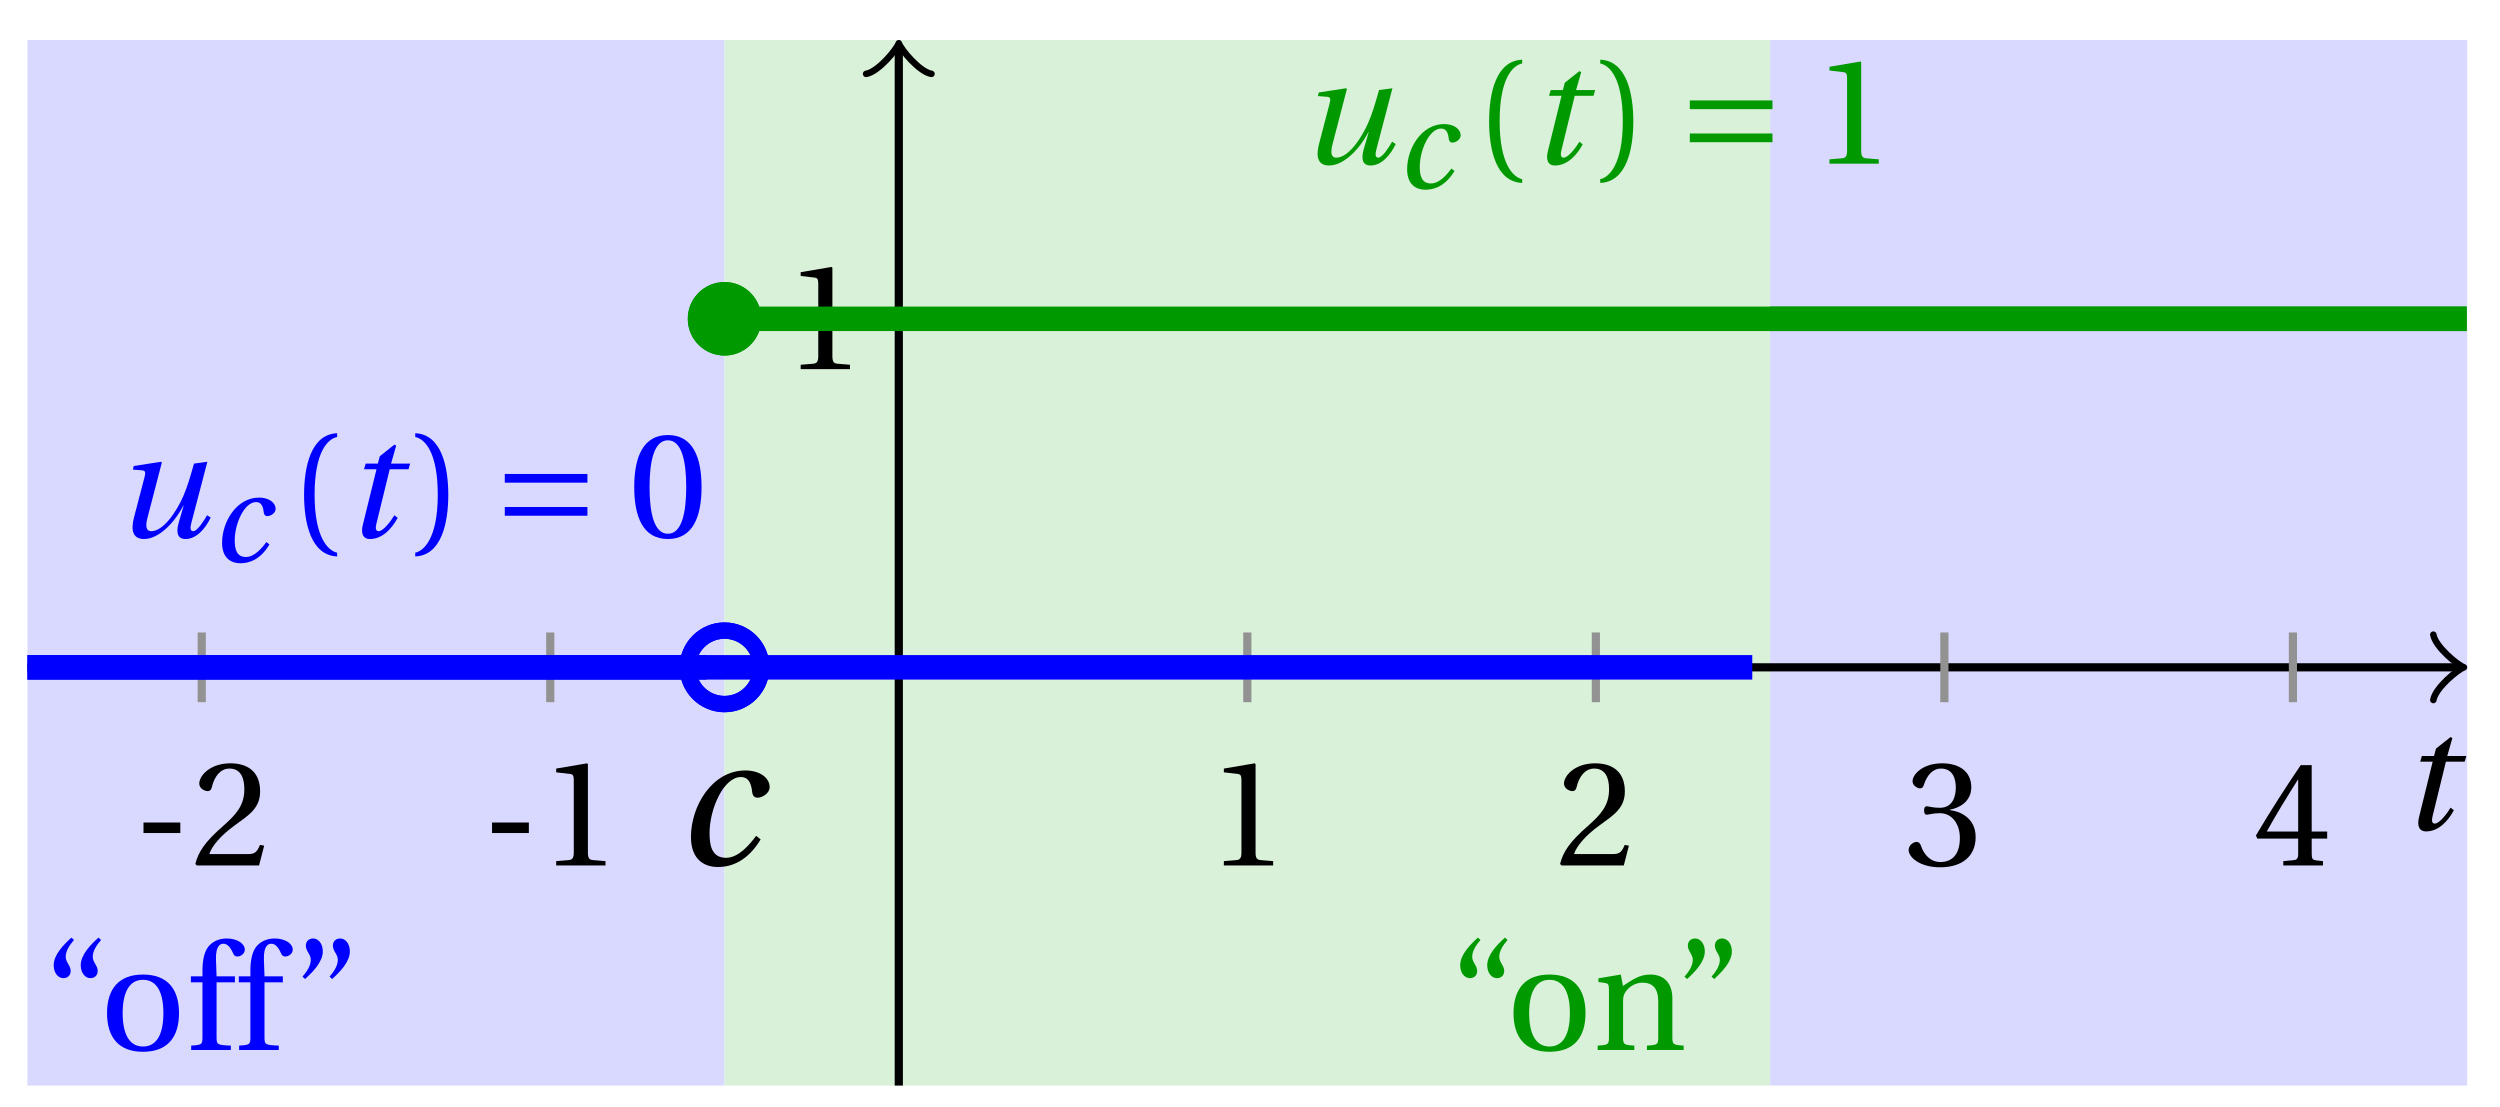 <svg xmlns="http://www.w3.org/2000/svg" xmlns:xlink="http://www.w3.org/1999/xlink" version="1.1" width="122" height="54" viewBox="0 0 122 54">
<defs>
<path id="font_1_2" d="M.428 .452 .439 .49H.312L.346 .609 .334 .616 .237 .539 .224 .49H.143L.132 .452H.215L.125 .086C.11 .029 .122-.012 .172-.012 .252-.012 .316 .054 .356 .129L.334 .146C.311 .107 .26 .04 .229 .04 .208 .04 .208 .063 .214 .088L.303 .452H.428Z"/>
<path id="font_2_3" d="M.074 .286V.216H.319V.286H.074Z"/>
<path id="font_2_6" d="M.485 .132 .457 .137C.436 .083 .416 .076 .376 .076H.12C.136 .128 .195 .199 .288 .266 .384 .336 .458 .381 .458 .493 .458 .632 .366 .68 .261 .68 .124 .68 .053 .597 .053 .545 .053 .511 .091 .495 .108 .495 .126 .495 .133 .505 .137 .522 .153 .59 .192 .645 .254 .645 .331 .645 .353 .58 .353 .507 .353 .4 .299 .34 .212 .263 .089 .156 .046 .088 .027 .01L.037 0H.451L.485 .132Z"/>
<path id="font_2_5" d="M.437 0V.029L.353 .036C.332 .038 .32 .046 .32 .085V.674L.315 .68 .109 .645V.62L.202 .609C.219 .607 .226 .599 .226 .57V.085C.226 .066 .223 .054 .217 .047 .212 .04 .204 .037 .193 .036L.109 .029V0H.437Z"/>
<path id="font_2_7" d="M.13 .366C.13 .349 .135 .338 .148 .338 .16 .338 .187 .348 .235 .348 .32 .348 .368 .271 .368 .184 .368 .065 .309 .023 .238 .023 .172 .023 .129 .073 .11 .129 .104 .148 .094 .157 .08 .157 .062 .157 .027 .138 .027 .102 .027 .059 .096-.012 .237-.012 .382-.012 .473 .061 .473 .189 .473 .323 .358 .363 .303 .368V.372C.357 .381 .444 .421 .444 .52 .444 .631 .357 .68 .25 .68 .118 .68 .053 .604 .053 .561 .053 .53 .088 .513 .102 .513 .115 .513 .123 .52 .127 .533 .149 .601 .187 .645 .243 .645 .322 .645 .341 .575 .341 .519 .341 .459 .32 .384 .235 .384 .187 .384 .16 .394 .148 .394 .135 .394 .13 .384 .13 .366Z"/>
<path id="font_2_8" d="M.3 .179V.077C.3 .043 .289 .037 .265 .035L.201 .029V0H.465V.029L.42 .034C.397 .037 .39 .043 .39 .077V.179H.493V.226H.39V.668H.317C.223 .53 .111 .356 .019 .2L.028 .179H.3M.091 .226C.151 .335 .221 .45 .298 .571H.3V.226H.091Z"/>
<path id="font_1_1" d="M.428 .154C.394 .108 .335 .037 .268 .037 .195 .037 .18 .097 .18 .168 .18 .298 .255 .467 .347 .467 .379 .467 .401 .447 .407 .387 .409 .369 .418 .357 .436 .357 .46 .357 .5 .38 .5 .413 .5 .464 .446 .502 .371 .502 .193 .502 .081 .312 .081 .148 .081 .026 .154-.012 .224-.012 .298-.012 .383 .02 .452 .135L.428 .154Z"/>
<path id="font_1_3" d="M.533 .49C.504 .388 .488 .335 .462 .274 .418 .173 .331 .04 .248 .04 .216 .04 .208 .07 .223 .128L.319 .497 .314 .502 .132 .474 .126 .45 .188 .445C.212 .443 .211 .428 .203 .397L.134 .133C.113 .053 .121-.012 .201-.012 .297-.012 .402 .094 .462 .21H.464L.431 .096C.412 .029 .424-.012 .477-.012 .549-.012 .609 .057 .644 .131L.62 .146C.6 .112 .556 .04 .528 .04 .507 .04 .507 .063 .515 .094L.622 .502 .533 .49Z"/>
<path id="font_2_1" d="M.175 .282C.175 .568 .262 .654 .325 .667V.692C.15 .685 .105 .468 .105 .282 .105 .096 .15-.121 .325-.128V-.103C.267-.091 .175-.006 .175 .282Z"/>
<path id="font_2_2" d="M.175 .282C.175-.006 .083-.091 .025-.103V-.128C.2-.121 .245 .096 .245 .282 .245 .468 .2 .685 .025 .692V.667C.088 .654 .175 .568 .175 .282Z"/>
<path id="font_3_1" d="M.635 .143V.201H.085V.143H.635M.635 .363V.421H.085V.363H.635Z"/>
<path id="font_2_4" d="M.265 .645C.36 .645 .387 .497 .387 .334 .387 .171 .36 .023 .265 .023 .17 .023 .143 .171 .143 .334 .143 .497 .17 .645 .265 .645M.265 .68C.1 .68 .041 .534 .041 .334 .041 .134 .1-.012 .265-.012 .43-.012 .489 .134 .489 .334 .489 .534 .43 .68 .265 .68Z"/>
<path id="font_2_12" d="M.19 .748C.14 .702 .072 .635 .072 .564 .072 .51 .104 .477 .137 .478 .167 .478 .185 .499 .185 .526 .185 .562 .152 .583 .152 .62 .152 .658 .176 .696 .207 .732L.19 .748M.37 .748C.32 .702 .252 .635 .252 .564 .252 .51 .284 .477 .317 .478 .347 .478 .365 .499 .365 .526 .365 .562 .332 .583 .332 .62 .332 .658 .356 .696 .387 .732L.37 .748Z"/>
<path id="font_2_11" d="M.288 .502C.128 .502 .049 .407 .049 .245 .049 .083 .128-.012 .288-.012 .45-.012 .528 .083 .528 .245 .528 .407 .45 .502 .288 .502M.153 .245C.153 .383 .197 .467 .288 .467 .381 .467 .424 .383 .424 .245 .424 .107 .381 .023 .288 .023 .197 .023 .153 .107 .153 .245Z"/>
<path id="font_2_9" d="M.201 .45H.323V.49H.201L.197 .602C.194 .697 .229 .707 .245 .707 .266 .707 .288 .697 .313 .639 .318 .629 .325 .622 .34 .622 .36 .622 .389 .639 .389 .669 .389 .702 .347 .742 .267 .742 .212 .742 .165 .717 .14 .679 .117 .644 .107 .591 .107 .525V.49H.03V.45H.107V.087C.107 .036 .104 .034 .032 .029V0H.296V.029C.205 .033 .201 .035 .201 .086V.45Z"/>
<path id="font_2_13" d="M.089 .472C.139 .518 .207 .585 .207 .656 .207 .71 .175 .743 .142 .742 .112 .742 .094 .721 .094 .694 .094 .658 .127 .637 .127 .6 .127 .562 .103 .524 .072 .488L.089 .472M.269 .472C.319 .518 .387 .585 .387 .656 .387 .71 .355 .743 .322 .742 .292 .742 .274 .721 .274 .694 .274 .658 .307 .637 .307 .6 .307 .562 .283 .524 .252 .488L.269 .472Z"/>
<path id="font_2_10" d="M.529 .343C.529 .444 .474 .502 .382 .502 .308 .502 .262 .466 .2 .426L.186 .502 .037 .477V.452L.075 .447C.101 .443 .107 .438 .107 .402V.087C.107 .036 .104 .034 .032 .029V0H.276V.029C.205 .034 .201 .036 .201 .087V.321C.201 .346 .203 .36 .211 .376 .232 .415 .277 .448 .33 .448 .398 .448 .435 .41 .435 .323V.087C.435 .036 .432 .034 .36 .029V0H.604V.029C.533 .034 .529 .036 .529 .087V.343Z"/>
</defs>
<path transform="matrix(1,0,0,-1,43.861,32.566)" d="M-42.521-20.41V30.615H-8.504V-20.41ZM-8.504 30.615" fill="#d9d9ff"/>
<path transform="matrix(1,0,0,-1,43.861,32.566)" d="M-8.504-20.41V30.615H42.521V-20.41ZM42.521 30.615" fill="#d9f0d9"/>
<path transform="matrix(1,0,0,-1,43.861,32.566)" d="M42.521-20.41V30.615H76.537V-20.41ZM76.537 30.615" fill="#d9d9ff"/>
<path transform="matrix(1,0,0,-1,43.861,32.566)" stroke-width=".399" stroke-linecap="butt" stroke-miterlimit="10" stroke-linejoin="miter" fill="none" stroke="#000000" d="M-42.521 0H76.079"/>
<path transform="matrix(1,0,0,-1,119.943,32.566)" stroke-width=".319" stroke-linecap="round" stroke-linejoin="round" fill="none" stroke="#000000" d="M-1.196 1.594C-1.096 .996 0 .1 .299 0 0-.1-1.096-.996-1.196-1.594"/>
<path transform="matrix(1,0,0,-1,43.861,32.566)" stroke-width=".399" stroke-linecap="butt" stroke-miterlimit="10" stroke-linejoin="miter" fill="none" stroke="#000000" d="M0-20.41V30.157"/>
<path transform="matrix(0,-1,-1,-0,43.861,2.409)" stroke-width=".319" stroke-linecap="round" stroke-linejoin="round" fill="none" stroke="#000000" d="M-1.196 1.594C-1.096 .996 0 .1 .299 0 0-.1-1.096-.996-1.196-1.594"/>
<use data-text="t" xlink:href="#font_1_2" transform="matrix(7.333,0,0,-7.333,117.138,40.485)"/>
<path transform="matrix(1,0,0,-1,43.861,32.566)" stroke-width=".399" stroke-linecap="butt" stroke-miterlimit="10" stroke-linejoin="miter" fill="none" stroke="#929292" d="M-34.017 1.701V-1.701"/>
<use data-text="-" xlink:href="#font_2_3" transform="matrix(7.333,0,0,-7.333,6.46,42.236)"/>
<use data-text="2" xlink:href="#font_2_6" transform="matrix(7.333,0,0,-7.333,9.335,42.236)"/>
<path transform="matrix(1,0,0,-1,43.861,32.566)" stroke-width=".399" stroke-linecap="butt" stroke-miterlimit="10" stroke-linejoin="miter" fill="none" stroke="#929292" d="M-17.008 1.701V-1.701"/>
<use data-text="-" xlink:href="#font_2_3" transform="matrix(7.333,0,0,-7.333,23.469,42.236)"/>
<use data-text="1" xlink:href="#font_2_5" transform="matrix(7.333,0,0,-7.333,26.343,42.236)"/>
<path transform="matrix(1,0,0,-1,43.861,32.566)" stroke-width=".399" stroke-linecap="butt" stroke-miterlimit="10" stroke-linejoin="miter" fill="none" stroke="#929292" d="M17.008 1.701V-1.701"/>
<use data-text="1" xlink:href="#font_2_5" transform="matrix(7.333,0,0,-7.333,58.925,42.236)"/>
<path transform="matrix(1,0,0,-1,43.861,32.566)" stroke-width=".399" stroke-linecap="butt" stroke-miterlimit="10" stroke-linejoin="miter" fill="none" stroke="#929292" d="M34.017 1.701V-1.701"/>
<use data-text="2" xlink:href="#font_2_6" transform="matrix(7.333,0,0,-7.333,75.934,42.236)"/>
<path transform="matrix(1,0,0,-1,43.861,32.566)" stroke-width=".399" stroke-linecap="butt" stroke-miterlimit="10" stroke-linejoin="miter" fill="none" stroke="#929292" d="M51.025 1.701V-1.701"/>
<use data-text="3" xlink:href="#font_2_7" transform="matrix(7.333,0,0,-7.333,92.943,42.236)"/>
<path transform="matrix(1,0,0,-1,43.861,32.566)" stroke-width=".399" stroke-linecap="butt" stroke-miterlimit="10" stroke-linejoin="miter" fill="none" stroke="#929292" d="M68.033 1.701V-1.701"/>
<use data-text="4" xlink:href="#font_2_8" transform="matrix(7.333,0,0,-7.333,109.951,42.236)"/>
<path transform="matrix(1,0,0,-1,43.861,32.566)" stroke-width=".399" stroke-linecap="butt" stroke-miterlimit="10" stroke-linejoin="miter" fill="none" stroke="#929292" d="M1.701 17.008H-1.701"/>
<use data-text="1" xlink:href="#font_2_5" transform="matrix(7.333,0,0,-7.333,38.274,18.013)"/>
<path transform="matrix(1,0,0,-1,43.861,32.566)" stroke-width="1.196" stroke-linecap="butt" stroke-miterlimit="10" stroke-linejoin="miter" fill="none" stroke="#0000ff" d="M-42.521 0H-42.186-41.851-41.516-41.181-40.847-40.512-40.177-39.842-39.508-39.173-38.838-38.503-38.168-37.834-37.499-37.164-36.829-36.494-36.16-35.825-35.49-35.155-34.821-34.486-34.151-33.816-33.481-33.147-32.812-32.477-32.142-31.807-31.473-31.138-30.803-30.468-30.133-29.799-29.464-29.129-28.794-28.46-28.125-27.79-27.455-27.12-26.786-26.451-26.116-25.781-25.446-25.112-24.777-24.442-24.107-23.773-23.438-23.103-22.768-22.433-22.099-21.764-21.429-21.094-20.759-20.425-20.09-19.755-19.42-19.085-18.751-18.416-18.081-17.746-17.412-17.077-16.742-16.407-16.072-15.738-15.403-15.068-14.733-14.398-14.064-13.729-13.394-13.059-12.725-12.39-12.055-11.72-11.385-11.051-10.716-10.381-10.046-9.711-9.377"/>
<path transform="matrix(1,0,0,-1,43.861,32.566)" stroke-width="1.196" stroke-linecap="butt" stroke-miterlimit="10" stroke-linejoin="miter" fill="none" stroke="#009900" d="M-8.504 17.008H-7.645-6.787-5.928-5.069-4.21-3.352-2.493-1.634-.775 .084 .942 1.801 2.66 3.519 4.377 5.236 6.095 6.954 7.812 8.671 9.53 10.389 11.248 12.106 12.965 13.824 14.683 15.541 16.4 17.259 18.118 18.976 19.835 20.694 21.553 22.412 23.27 24.129 24.988 25.847 26.705 27.564 28.423 29.282 30.14 30.999 31.858 32.717 33.576 34.434 35.293 36.152 37.011 37.869 38.728 39.587 40.446 41.304 42.163 43.022 43.881 44.74 45.598 46.457 47.316 48.175 49.033 49.892 50.751 51.61 52.468 53.327 54.186 55.045 55.904 56.762 57.621 58.48 59.339 60.197 61.056 61.915 62.774 63.633 64.491 65.35 66.209 67.068 67.926 68.785 69.644 70.503 71.361 72.22 73.079 73.938 74.797 75.655 76.514"/>
<path transform="matrix(1,0,0,-1,43.861,32.566)" stroke-width="1.196" stroke-linecap="butt" stroke-miterlimit="10" stroke-linejoin="miter" fill="none" stroke="#0000ff" d="M-42.521 0H-41.67-40.82-39.97-39.12-38.27-37.419-36.569-35.719-34.869-34.019-33.168-32.318-31.468-30.618-29.768-28.917-28.067-27.217-26.367-25.517-24.666-23.816-22.966-22.116-21.265-20.415-19.565-18.715-17.865-17.014-16.164-15.314-14.464-13.614-12.763-11.913-11.063-10.213-9.363-8.512-7.662-6.812-5.962-5.112-4.261-3.411-2.561-1.711-.861-.01 .84 1.69 2.54 3.39 4.241 5.091 5.941 6.791 7.641 8.492 9.342 10.192 11.042 11.892 12.743 13.593 14.443 15.293 16.144 16.994 17.844 18.694 19.544 20.395 21.245 22.095 22.945 23.795 24.646 25.496 26.346 27.196 28.046 28.897 29.747 30.597 31.447 32.297 33.148 33.998 34.848 35.698 36.548 37.399 38.249 39.099 39.949 40.799 41.65"/>
<path transform="matrix(1,0,0,-1,43.861,32.566)" stroke-width="1.196" stroke-linecap="butt" stroke-miterlimit="10" stroke-linejoin="miter" fill="none" stroke="#009900" d="M42.521 17.008H42.864 43.207 43.551 43.894 44.237 44.581 44.924 45.267 45.611 45.954 46.297 46.641 46.984 47.328 47.671 48.014 48.358 48.701 49.044 49.388 49.731 50.074 50.418 50.761 51.104 51.448 51.791 52.134 52.478 52.821 53.165 53.508 53.851 54.195 54.538 54.881 55.225 55.568 55.911 56.255 56.598 56.941 57.285 57.628 57.971 58.315 58.658 59.002 59.345 59.688 60.032 60.375 60.718 61.062 61.405 61.748 62.092 62.435 62.778 63.122 63.465 63.808 64.152 64.495 64.839 65.182 65.525 65.869 66.212 66.555 66.899 67.242 67.585 67.929 68.272 68.615 68.959 69.302 69.645 69.989 70.332 70.675 71.019 71.362 71.706 72.049 72.392 72.736 73.079 73.422 73.766 74.109 74.452 74.796 75.139 75.482 75.826 76.169 76.513"/>
<use data-text="c" xlink:href="#font_1_1" transform="matrix(9.166,0,0,-9.166,32.976,42.2)"/>
<path transform="matrix(1,0,0,-1,43.861,32.566)" stroke-width=".797" stroke-linecap="butt" stroke-miterlimit="10" stroke-linejoin="miter" fill="none" stroke="#0000ff" d="M-6.711 0C-6.711 .99-7.514 1.793-8.504 1.793-9.495 1.793-10.297 .99-10.297 0-10.297-.99-9.495-1.793-8.504-1.793-7.514-1.793-6.711-.99-6.711 0ZM-8.504 0"/>
<path transform="matrix(1,0,0,-1,43.861,32.566)" d="M-6.711 17.008C-6.711 17.999-7.514 18.802-8.504 18.802-9.495 18.802-10.297 17.999-10.297 17.008-10.297 16.018-9.495 15.215-8.504 15.215-7.514 15.215-6.711 16.018-6.711 17.008ZM-8.504 17.008" fill="#009900"/>
<path transform="matrix(1,0,0,-1,43.861,32.566)" stroke-width=".797" stroke-linecap="butt" stroke-miterlimit="10" stroke-linejoin="miter" fill="none" stroke="#0000ff" d="M-6.711 0C-6.711 .99-7.514 1.793-8.504 1.793-9.495 1.793-10.297 .99-10.297 0-10.297-.99-9.495-1.793-8.504-1.793-7.514-1.793-6.711-.99-6.711 0ZM-8.504 0"/>
<path transform="matrix(1,0,0,-1,43.861,32.566)" d="M-6.711 17.008C-6.711 17.999-7.514 18.802-8.504 18.802-9.495 18.802-10.297 17.999-10.297 17.008-10.297 16.018-9.495 15.215-8.504 15.215-7.514 15.215-6.711 16.018-6.711 17.008ZM-8.504 17.008" fill="#009900"/>
<use data-text="u" xlink:href="#font_1_3" transform="matrix(7.333,0,0,-7.333,5.559,26.216)" fill="#0000ff"/>
<use data-text="c" xlink:href="#font_1_1" transform="matrix(6.233,0,0,-6.233,10.333,27.412)" fill="#0000ff"/>
<use data-text="(" xlink:href="#font_2_1" transform="matrix(7.333,0,0,-7.333,14.069,26.216)" fill="#0000ff"/>
<use data-text="t" xlink:href="#font_1_2" transform="matrix(7.333,0,0,-7.333,16.796,26.216)" fill="#0000ff"/>
<use data-text=")" xlink:href="#font_2_2" transform="matrix(7.333,0,0,-7.333,20.08,26.216)" fill="#0000ff"/>
<use data-text="=" xlink:href="#font_3_1" transform="matrix(7.333,0,0,-7.333,24.01,26.216)" fill="#0000ff"/>
<use data-text="0" xlink:href="#font_2_4" transform="matrix(7.333,0,0,-7.333,30.65,26.216)" fill="#0000ff"/>
<use data-text="u" xlink:href="#font_1_3" transform="matrix(7.333,0,0,-7.333,63.389,7.988)" fill="#009900"/>
<use data-text="c" xlink:href="#font_1_1" transform="matrix(6.233,0,0,-6.233,68.163,9.184)" fill="#009900"/>
<use data-text="(" xlink:href="#font_2_1" transform="matrix(7.333,0,0,-7.333,71.899,7.988)" fill="#009900"/>
<use data-text="t" xlink:href="#font_1_2" transform="matrix(7.333,0,0,-7.333,74.625,7.988)" fill="#009900"/>
<use data-text=")" xlink:href="#font_2_2" transform="matrix(7.333,0,0,-7.333,77.909,7.988)" fill="#009900"/>
<use data-text="=" xlink:href="#font_3_1" transform="matrix(7.333,0,0,-7.333,81.84,7.988)" fill="#009900"/>
<use data-text="1" xlink:href="#font_2_5" transform="matrix(7.333,0,0,-7.333,88.48,7.988)" fill="#009900"/>
<use data-text="&#x201c;" xlink:href="#font_2_12" transform="matrix(7.333,0,0,-7.333,2.092,51.239)" fill="#0000ff"/>
<use data-text="o" xlink:href="#font_2_11" transform="matrix(7.333,0,0,-7.333,4.864,51.239)" fill="#0000ff"/>
<use data-text="f" xlink:href="#font_2_9" transform="matrix(7.333,0,0,-7.333,9.095,51.239)" fill="#0000ff"/>
<use data-text="f" xlink:href="#font_2_9" transform="matrix(7.333,0,0,-7.333,11.434,51.239)" fill="#0000ff"/>
<use data-text="&#x201d;" xlink:href="#font_2_13" transform="matrix(7.333,0,0,-7.333,14.235,51.239)" fill="#0000ff"/>
<use data-text="&#x201c;" xlink:href="#font_2_12" transform="matrix(7.333,0,0,-7.333,70.729,51.239)" fill="#009900"/>
<use data-text="o" xlink:href="#font_2_11" transform="matrix(7.333,0,0,-7.333,73.501,51.239)" fill="#009900"/>
<use data-text="n" xlink:href="#font_2_10" transform="matrix(7.333,0,0,-7.333,77.732,51.239)" fill="#009900"/>
<use data-text="&#x201d;" xlink:href="#font_2_13" transform="matrix(7.333,0,0,-7.333,81.677,51.239)" fill="#009900"/>
</svg>
